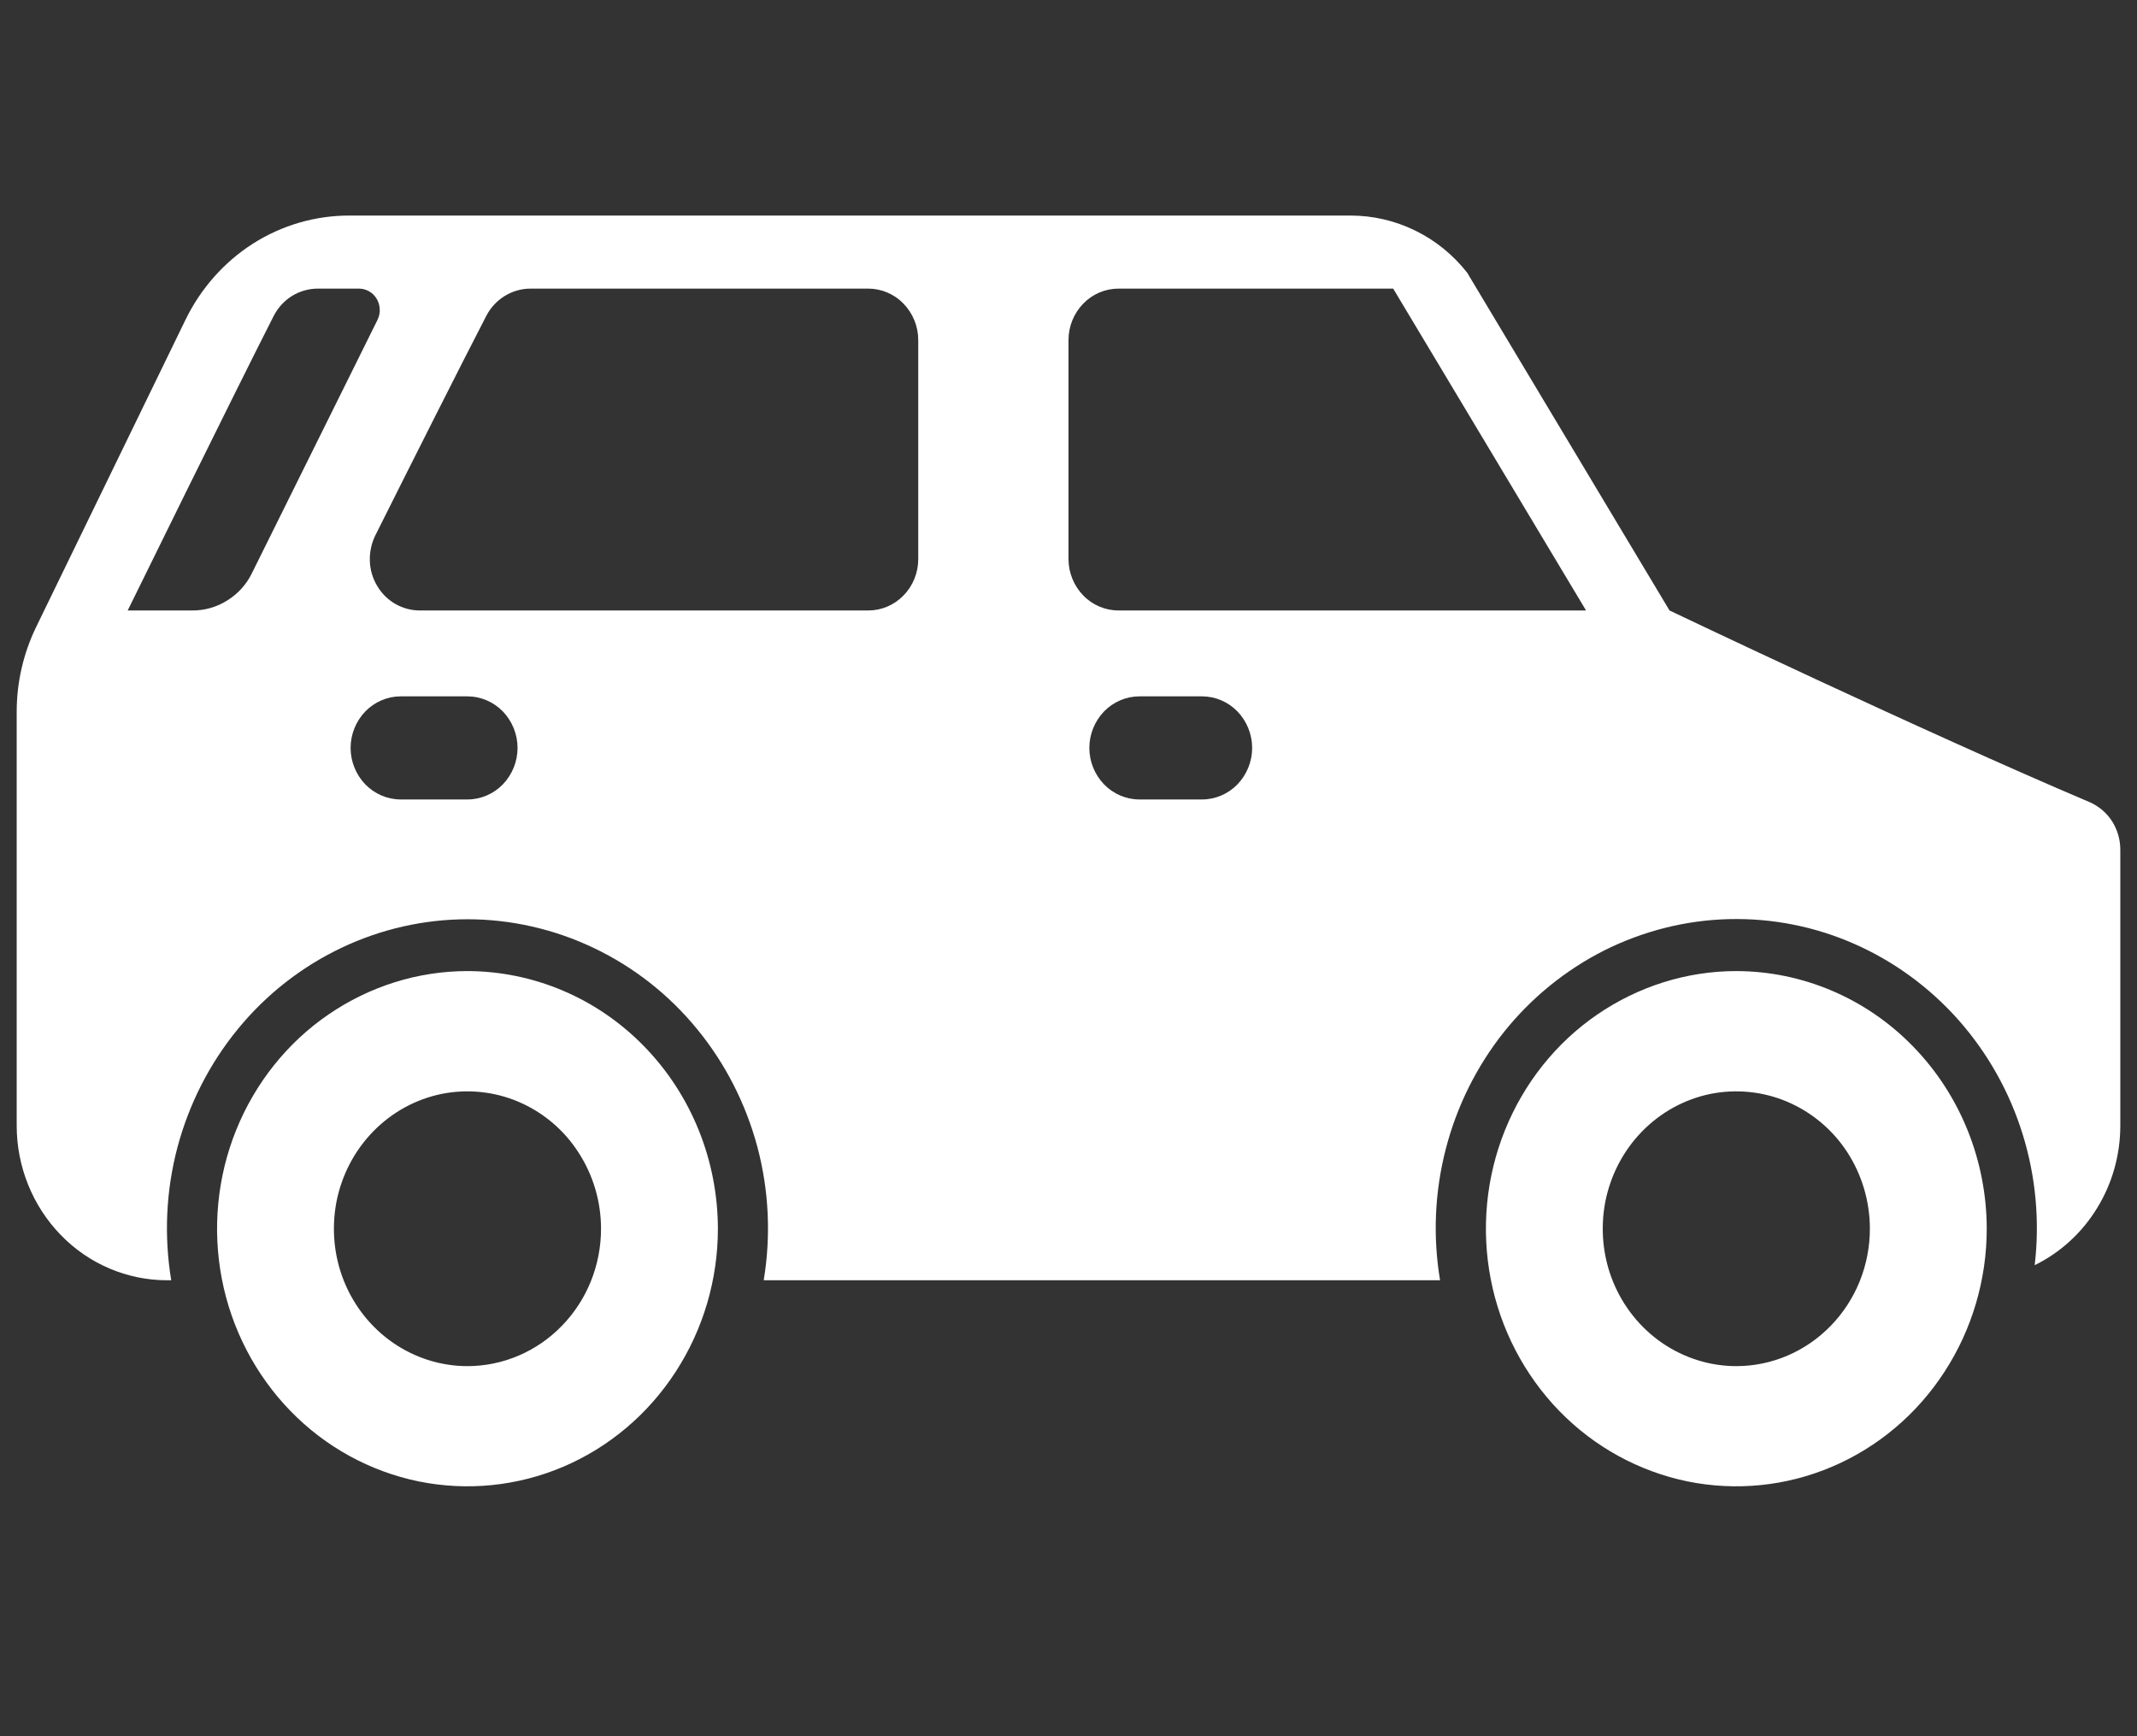 <svg xmlns="http://www.w3.org/2000/svg" width="16" height="13" viewBox="0 0 16 13" fill="none">
  <rect x="0" y="0" width="16" height="13" fill="#333333" stroke="none"/>
  <path d="M3.5 7.271C3.129 7.271 2.767 7.385 2.458 7.597C2.15 7.808 1.91 8.11 1.768 8.462C1.626 8.814 1.589 9.202 1.661 9.576C1.733 9.95 1.912 10.294 2.174 10.564C2.436 10.834 2.77 11.017 3.134 11.092C3.498 11.166 3.875 11.128 4.218 10.982C4.56 10.836 4.853 10.589 5.059 10.271C5.265 9.954 5.375 9.581 5.375 9.2C5.374 8.689 5.177 8.199 4.825 7.837C4.474 7.475 3.997 7.272 3.5 7.271ZM3.5 10.229C3.302 10.229 3.109 10.168 2.944 10.055C2.78 9.942 2.652 9.782 2.576 9.594C2.5 9.406 2.481 9.199 2.519 8.999C2.558 8.8 2.653 8.617 2.793 8.473C2.933 8.329 3.111 8.231 3.305 8.191C3.499 8.152 3.7 8.172 3.883 8.25C4.065 8.328 4.222 8.459 4.331 8.629C4.441 8.798 4.5 8.997 4.5 9.2C4.5 9.473 4.395 9.734 4.207 9.927C4.02 10.12 3.765 10.229 3.5 10.229Z" fill="white"/>
  <path d="M13 7.271C12.629 7.271 12.267 7.385 11.958 7.597C11.65 7.808 11.41 8.11 11.268 8.462C11.126 8.814 11.089 9.202 11.161 9.576C11.233 9.95 11.412 10.294 11.674 10.564C11.936 10.834 12.271 11.017 12.634 11.092C12.998 11.166 13.375 11.128 13.717 10.982C14.06 10.836 14.353 10.589 14.559 10.271C14.765 9.954 14.875 9.581 14.875 9.2C14.874 8.689 14.677 8.199 14.325 7.837C13.974 7.475 13.497 7.272 13 7.271ZM13 10.229C12.802 10.229 12.609 10.168 12.444 10.055C12.28 9.942 12.152 9.782 12.076 9.594C12 9.406 11.981 9.199 12.019 8.999C12.058 8.8 12.153 8.617 12.293 8.473C12.433 8.329 12.611 8.231 12.805 8.191C12.999 8.152 13.2 8.172 13.383 8.25C13.565 8.328 13.722 8.459 13.832 8.629C13.941 8.798 14 8.997 14 9.2C14 9.473 13.895 9.734 13.707 9.927C13.52 10.12 13.265 10.229 13 10.229Z" fill="white"/>
  <path d="M15.643 6.005C14.402 5.479 12.5 4.571 12.5 4.571L10.985 2.042C10.88 1.908 10.747 1.8 10.595 1.726C10.444 1.652 10.279 1.614 10.112 1.614H2.618C2.362 1.613 2.112 1.686 1.894 1.824C1.677 1.963 1.502 2.161 1.388 2.396L0.27 4.696C0.175 4.892 0.125 5.109 0.125 5.329V8.429C0.125 8.735 0.244 9.03 0.455 9.247C0.665 9.464 0.952 9.586 1.25 9.586H1.282C1.227 9.254 1.243 8.913 1.329 8.589C1.416 8.264 1.57 7.962 1.781 7.705C1.992 7.447 2.255 7.241 2.552 7.099C2.849 6.957 3.173 6.883 3.5 6.883C3.827 6.883 4.151 6.957 4.448 7.099C4.745 7.241 5.008 7.447 5.219 7.705C5.43 7.962 5.584 8.264 5.671 8.589C5.757 8.913 5.773 9.254 5.718 9.586H10.782C10.727 9.258 10.742 8.923 10.825 8.602C10.908 8.281 11.057 7.982 11.262 7.725C11.467 7.469 11.724 7.261 12.014 7.115C12.305 6.97 12.622 6.89 12.945 6.882C13.268 6.874 13.588 6.937 13.885 7.068C14.182 7.199 14.448 7.394 14.665 7.639C14.882 7.885 15.046 8.176 15.144 8.493C15.242 8.809 15.273 9.144 15.234 9.473C15.426 9.379 15.588 9.231 15.701 9.046C15.815 8.861 15.875 8.647 15.875 8.429V6.362C15.875 6.285 15.853 6.211 15.812 6.147C15.771 6.084 15.712 6.035 15.643 6.005ZM1.887 4.29C1.846 4.375 1.782 4.446 1.703 4.495C1.625 4.545 1.534 4.571 1.442 4.571H0.956C0.956 4.571 1.75 2.953 2.048 2.368C2.08 2.305 2.127 2.253 2.186 2.216C2.245 2.18 2.312 2.161 2.38 2.161H2.687C2.714 2.161 2.74 2.168 2.763 2.181C2.787 2.194 2.806 2.214 2.82 2.237C2.834 2.26 2.842 2.287 2.843 2.314C2.845 2.342 2.839 2.369 2.827 2.393L2.826 2.396C2.826 2.396 2.178 3.702 1.887 4.29ZM3.5 5.986H3C2.901 5.986 2.805 5.945 2.735 5.873C2.665 5.8 2.625 5.702 2.625 5.6C2.625 5.498 2.665 5.4 2.735 5.327C2.805 5.255 2.901 5.214 3 5.214H3.5C3.599 5.214 3.695 5.255 3.765 5.327C3.835 5.4 3.875 5.498 3.875 5.6C3.875 5.702 3.835 5.8 3.765 5.873C3.695 5.945 3.599 5.986 3.5 5.986ZM6.875 4.186C6.875 4.288 6.836 4.386 6.765 4.458C6.695 4.531 6.6 4.571 6.5 4.571H3.144C3.079 4.571 3.016 4.554 2.96 4.522C2.904 4.49 2.857 4.443 2.824 4.387C2.79 4.33 2.771 4.266 2.769 4.2C2.767 4.134 2.781 4.068 2.81 4.009C3.073 3.483 3.454 2.726 3.641 2.365C3.673 2.303 3.721 2.252 3.779 2.216C3.838 2.18 3.904 2.161 3.972 2.161H6.5C6.599 2.161 6.695 2.201 6.765 2.274C6.835 2.346 6.875 2.444 6.875 2.546V4.186ZM9 5.986H8.531C8.432 5.986 8.336 5.945 8.266 5.873C8.196 5.8 8.156 5.702 8.156 5.6C8.156 5.498 8.196 5.4 8.266 5.327C8.336 5.255 8.432 5.214 8.531 5.214H9C9.099 5.214 9.195 5.255 9.265 5.327C9.335 5.4 9.375 5.498 9.375 5.6C9.375 5.702 9.335 5.8 9.265 5.873C9.195 5.945 9.099 5.986 9 5.986ZM8.375 4.571C8.276 4.571 8.18 4.531 8.11 4.458C8.04 4.386 8 4.288 8 4.186V2.546C8 2.444 8.04 2.346 8.11 2.274C8.18 2.201 8.276 2.161 8.375 2.161H10.431L11.875 4.571H8.375Z" fill="white"/>
</svg>